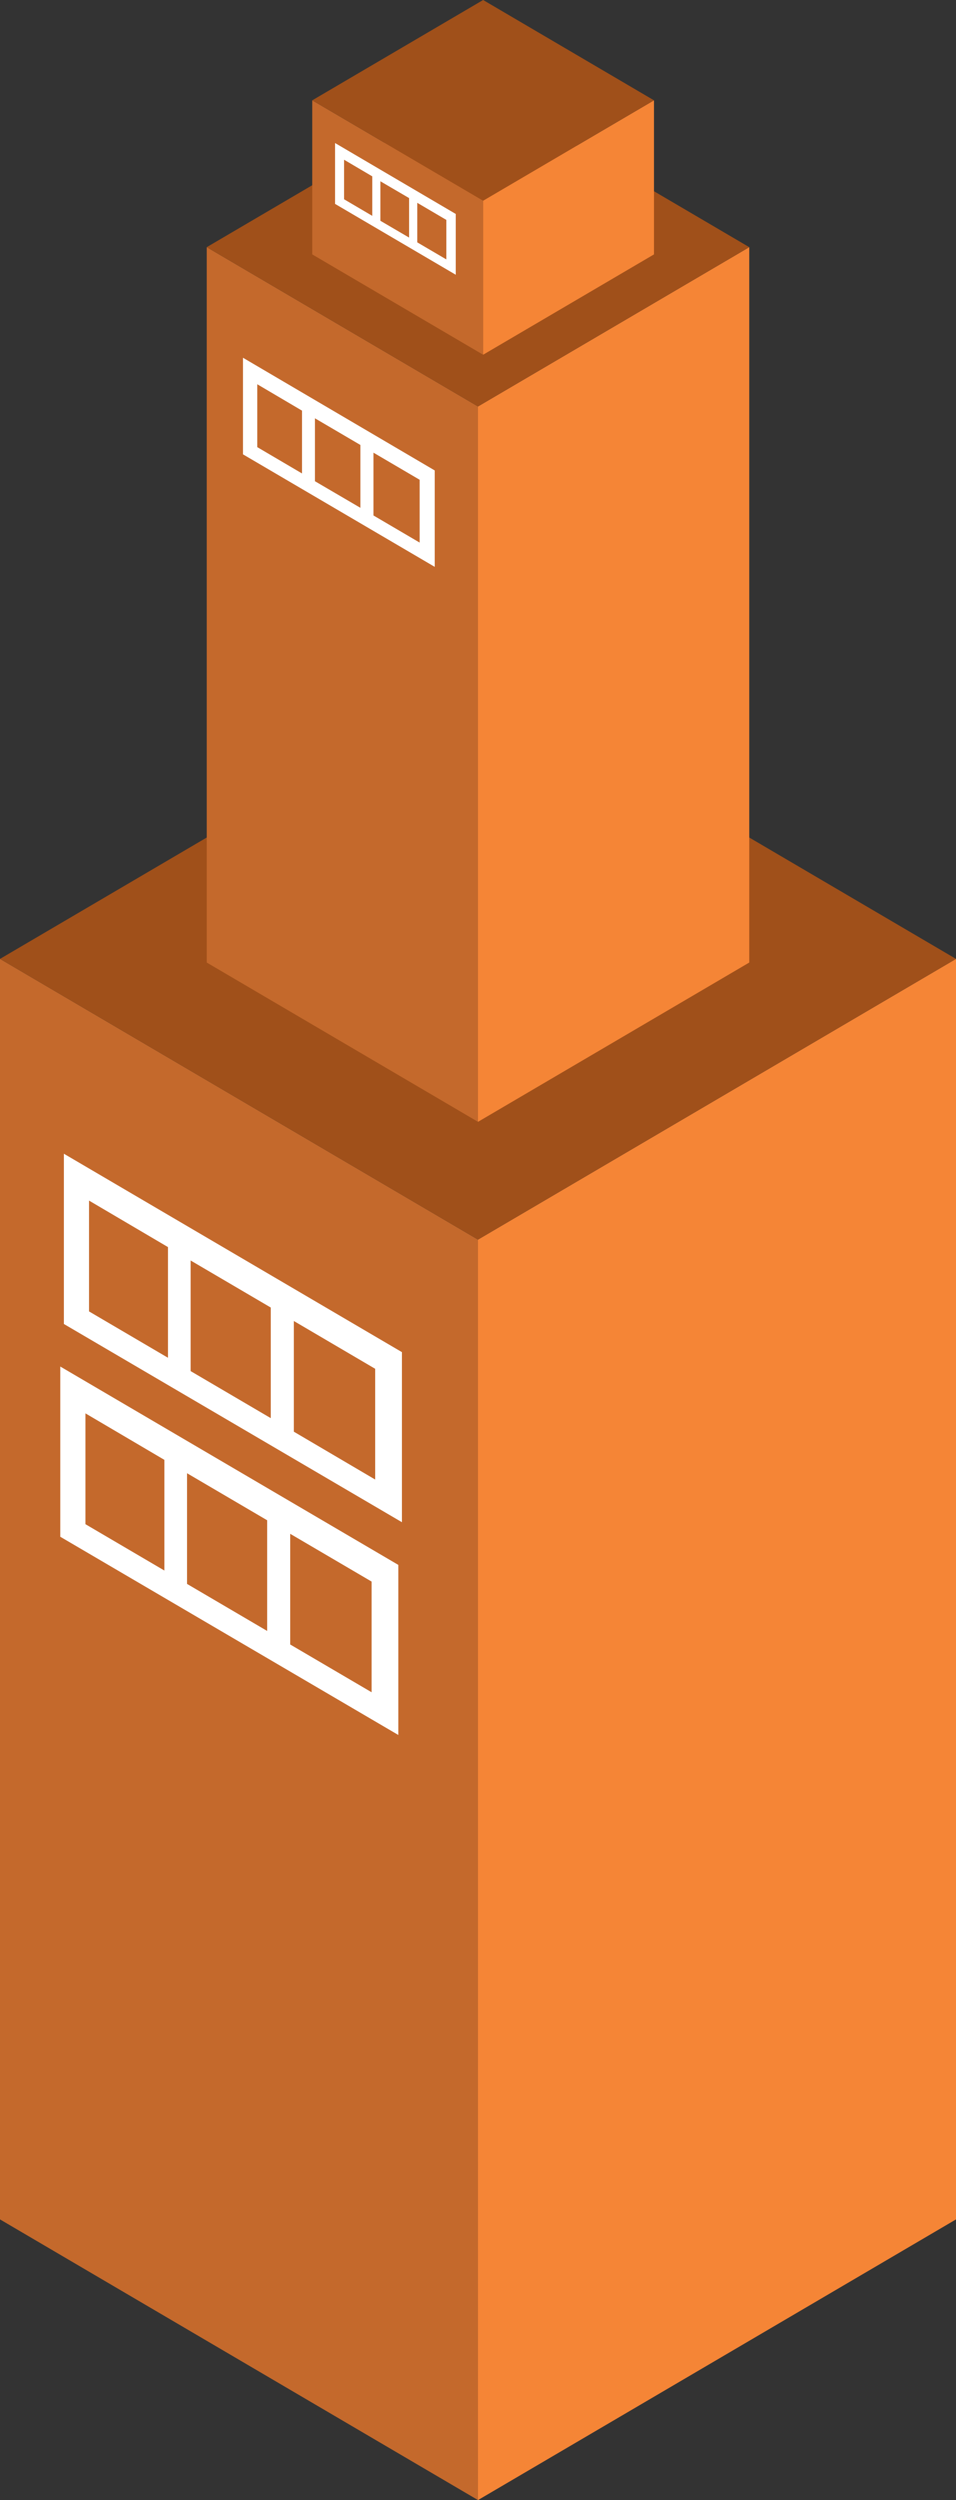<svg xmlns="http://www.w3.org/2000/svg" viewBox="0 0 266.4 696.19"><rect x="0" y="0" width="266.4" height="696.19" fill="#333333" stroke="none"/><defs><style>.a{fill:#c4692c;}.b{fill:#fff;}.c{fill:#f58536;}.d{fill:#a0501a;}</style></defs><title>Asset 25</title><polygon class="a" points="133.2 696.18 0 618.02 0 267.02 133.2 345.19 133.2 696.18"/><path class="b" d="M16.8,427.93,111,483.13V435.77L16.8,380.53Zm64.07-.82,22.68,13.3v30.82l-22.68-13.3ZM52.12,410.24l22.33,13.1v30.82l-22.33-13.1ZM23.81,393.57l22,12.95v30.82l-22-12.91Z"/><polygon class="c" points="133.2 696.18 266.4 618.02 266.4 267.02 133.2 345.19 133.2 696.18"/><polygon class="d" points="133.2 188.87 0 267.02 133.2 345.19 266.4 267.02 133.2 188.87"/><path class="b" d="M17.8,368.68,112,423.88V376.52L17.8,321.27Zm64.08-.83,22.67,13.31V412L81.88,398.67ZM53.12,351l22.33,13.1V394.9L53.12,381.8ZM24.81,334.32l22,12.95v30.82l-22-12.91Z"/><polygon class="a" points="133.2 312.39 57.61 268.03 57.61 68.83 133.2 113.19 133.2 312.39"/><polygon class="c" points="133.2 312.39 208.79 268.03 208.79 68.83 133.2 113.19 133.2 312.39"/><polygon class="d" points="133.2 24.48 57.61 68.83 133.2 113.19 208.79 68.83 133.2 24.48"/><path class="b" d="M67.71,126.52l53.43,31.33V131L67.71,99.62Zm36.36-.47,12.87,7.55v17.49l-12.87-7.55Zm-16.31-9.57,12.67,7.43v17.5L87.76,134ZM71.69,107l12.47,7.35v17.49l-12.47-7.33Z"/><polygon class="a" points="134.63 98.78 87.01 70.84 87.01 27.94 134.63 55.88 134.63 98.78"/><polygon class="c" points="134.63 98.78 182.24 70.84 182.24 27.94 134.63 55.88 134.63 98.78"/><polygon class="d" points="134.63 0 87.01 27.94 134.63 55.88 182.24 27.94 134.63 0"/><path class="b" d="M93.37,56.78,127,76.51V59.58L93.37,39.83Zm22.91-.3,8.1,4.76v11l-8.1-4.75Zm-10.28-6,8,4.68v11l-8-4.68Zm-10.12-6,7.86,4.63v11l-7.86-4.62Z"/></svg>